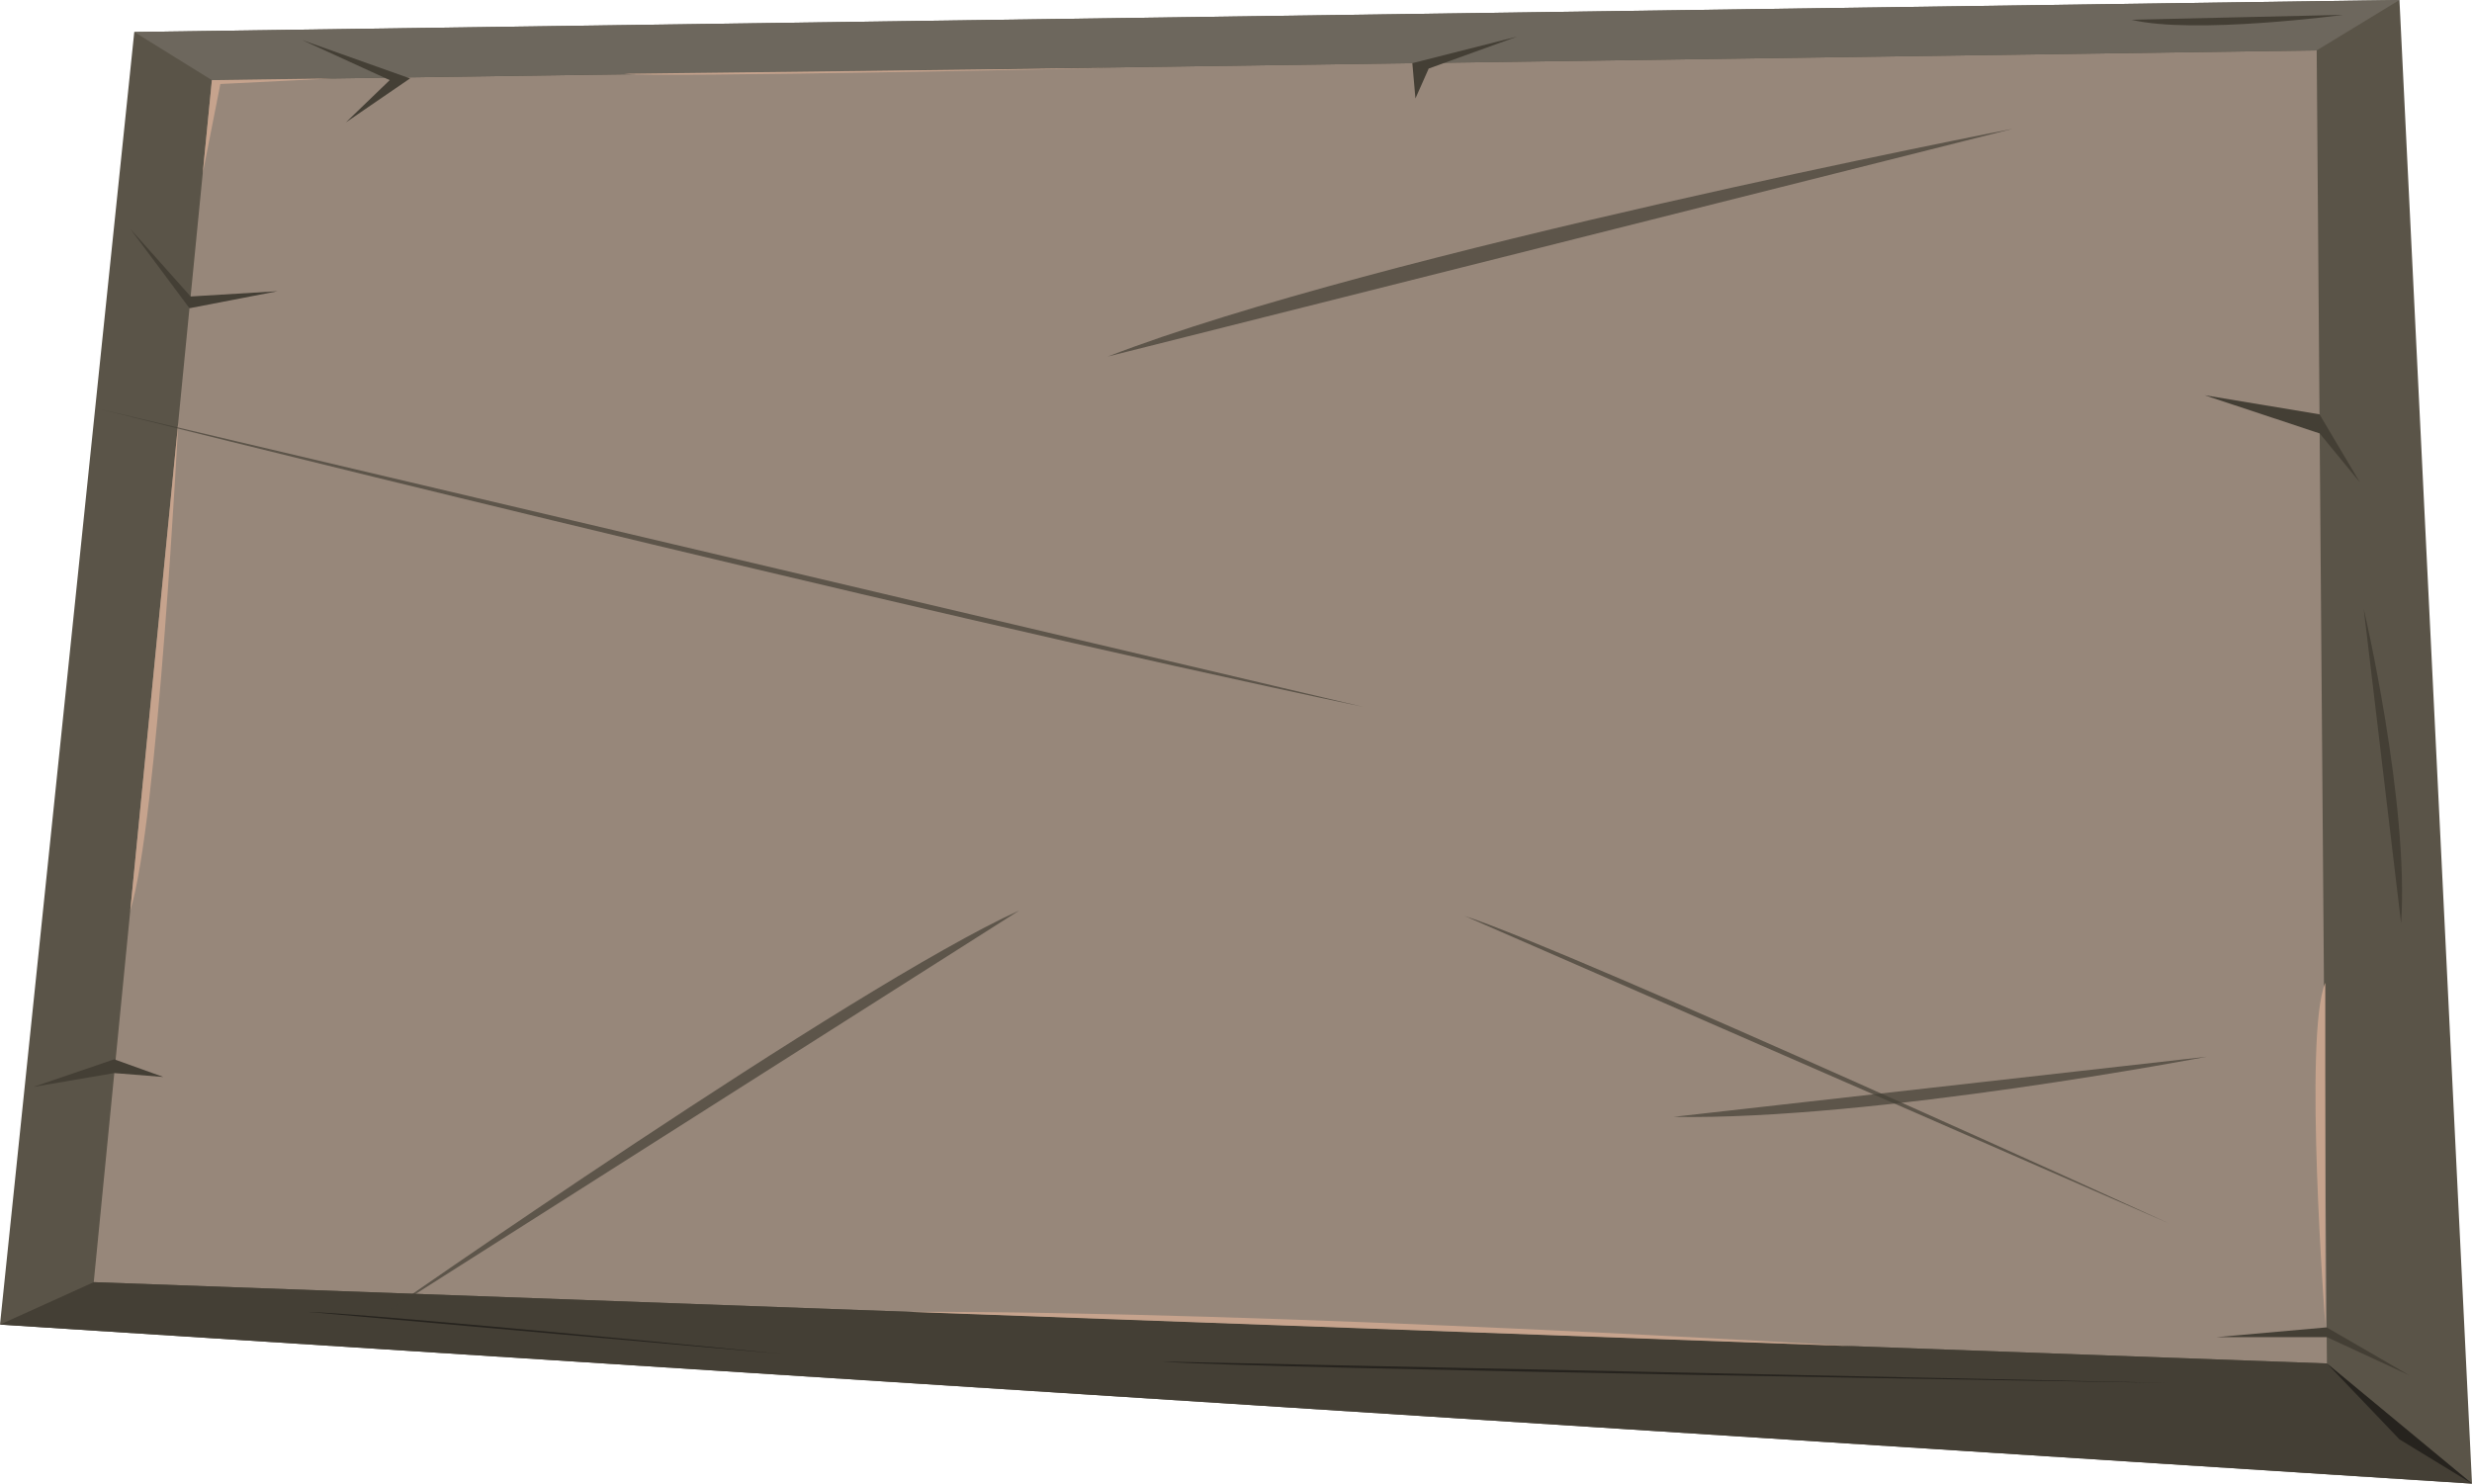 <?xml version="1.0" encoding="UTF-8" standalone="no"?>
<!-- Created with Inkscape (http://www.inkscape.org/) -->

<svg
   width="1163.15mm"
   height="698.175mm"
   viewBox="0 0 1163.15 698.175"
   version="1.1"
   id="svg20458"
   xml:space="preserve"
   xmlns="http://www.w3.org/2000/svg"
   xmlns:svg="http://www.w3.org/2000/svg"><defs
     id="defs20455" /><g
     id="layer1"
     transform="translate(-3178.745,1132.67)"><g
       id="g6196"><path
         d="m 4341.895,-434.496 -1163.15,-74.829 63.183,-608.287 1065.834,-15.058 34.133,698.175"
         style="fill:#5a5448;fill-opacity:1;fill-rule:nonzero;stroke:none;stroke-width:0.139"
         id="path3492-5-4-3" /><path
         d="m 4273.628,-491.046 -1050.767,-38.261 55.587,-565.656 990.369,-13.991 4.812,617.909"
         style="fill:#97877a;fill-opacity:1;fill-rule:nonzero;stroke:none;stroke-width:0.139"
         id="path3494-51-0-5" /><path
         d="m 4273.628,-491.046 68.266,56.55 -1163.15,-74.829 44.117,-19.982 1050.767,38.261"
         style="fill:#443f35;fill-opacity:1;fill-rule:nonzero;stroke:none;stroke-width:0.139"
         id="path3496-7-5-7" /><path
         d="m 4268.817,-1108.955 38.945,-23.716 -1065.834,15.058 36.52,22.649 990.369,-13.991"
         style="fill:#6d675d;fill-opacity:1;fill-rule:nonzero;stroke:none;stroke-width:0.139"
         id="path3498-4-2-4" /><path
         d="m 4289.132,-905.699 -18.982,-31.993 -54.098,-8.986 54.173,17.971 18.907,23.008"
         style="fill:#443f35;fill-opacity:1;fill-rule:nonzero;stroke:none;stroke-width:0.139"
         id="path3500-06-6-2" /><path
         d="m 3255.587,-625.862 -23.095,-8.298 -37.982,12.955 38.02,-6.483 23.057,1.826"
         style="fill:#443f35;fill-opacity:1;fill-rule:nonzero;stroke:none;stroke-width:0.139"
         id="path3502-5-9-2" /><path
         d="m 3278.448,-1094.963 -4.313,43.903 8.306,-42.087 52.693,-2.616 -56.685,0.8"
         style="fill:#c6a38d;fill-opacity:1;fill-rule:nonzero;stroke:none;stroke-width:0.139"
         id="path3504-9-6-6" /><path
         d="m 3240.045,-704.168 22.58,-229.781 c 0,0 -9.604,188.361 -22.58,229.781"
         style="fill:#c6a38d;fill-opacity:1;fill-rule:nonzero;stroke:none;stroke-width:0.139"
         id="path3506-35-2-3" /><path
         d="m 4272.859,-670.15 v 160.665 c 0,0 -10.359,-136.488 0,-160.665"
         style="fill:#c6a38d;fill-opacity:1;fill-rule:nonzero;stroke:none;stroke-width:0.139"
         id="path3508-3-7-8" /><path
         d="m 3240.045,-1024.986 28.399,31.84 40.934,-2.482 -41.477,8.011 -27.856,-37.369"
         style="fill:#443f35;fill-opacity:1;fill-rule:nonzero;stroke:none;stroke-width:0.139"
         id="path3510-1-4-6" /><path
         d="m 4273.628,-491.046 34.133,35.717 34.133,20.833 z"
         style="fill:#26231e;fill-opacity:1;fill-rule:nonzero;stroke:none;stroke-width:0.139"
         id="path3514-4-2-6" /><path
         d="m 3725.511,-491.933 473.85,10.032 c 0,0 -435.39,-6.688 -473.85,-10.032"
         style="fill:#26231e;fill-opacity:1;fill-rule:nonzero;stroke:none;stroke-width:0.139"
         id="path3516-2-7-5" /><path
         d="m 3323.408,-515.326 223.817,19.848 c 0,0 -189.203,-18.597 -223.817,-19.848"
         style="fill:#26231e;fill-opacity:1;fill-rule:nonzero;stroke:none;stroke-width:0.139"
         id="path3518-3-4-8" /><path
         d="m 3844.749,-1086.326 6.241,-14.084 41.539,-15.017 -49.236,12.483 1.455,16.617"
         style="fill:#443f35;fill-opacity:1;fill-rule:nonzero;stroke:none;stroke-width:0.139"
         id="path3520-4-4-0" /><path
         d="m 3320.916,-1113.817 41.209,18.853 -20.605,19.879 30.165,-20.679 -50.77,-18.053"
         style="fill:#443f35;fill-opacity:1;fill-rule:nonzero;stroke:none;stroke-width:0.139"
         id="path3522-1-7-6" /><path
         d="m 3867.912,-701.627 331.449,144.686 c 0,0 -280.467,-128.076 -331.449,-144.686"
         style="fill:#443f35;fill-opacity:0.699;fill-rule:nonzero;stroke:none;stroke-width:0.189"
         id="path3526-2-2-7" /><path
         d="m 4312.46,-485.445 -38.832,-17.982 h -51.926 l 51.794,-4.595 38.964,22.577"
         style="fill:#443f35;fill-opacity:1;fill-rule:nonzero;stroke:none;stroke-width:0.139"
         id="path3528-3-6-2" /><path
         d="m 3658.27,-704.168 -302.082,191.913 c 0,0 223.972,-156.544 302.082,-191.913"
         style="fill:#443f35;fill-opacity:0.699;fill-rule:nonzero;stroke:none;stroke-width:0.355"
         id="path3530-4-6-6" /><path
         d="m 3606.742,-515.326 443.557,16.145 c 0,0 -273.502,-16.556 -443.557,-16.145"
         style="fill:#c6a38d;fill-opacity:1;fill-rule:nonzero;stroke:none;stroke-width:0.139"
         id="path3532-1-3-9" /><path
         d="m 3472.525,-1097.949 227.372,-2.725 c 0,0 -213.097,4.589 -227.372,2.725"
         style="fill:#c6a38d;fill-opacity:1;fill-rule:nonzero;stroke:none;stroke-width:0.139"
         id="path3608-1-7-8" /><path
         d="m 3699.897,-964.86 425.971,-107.211 c 0,0 -298.566,57.919 -425.971,107.211"
         style="fill:#443f35;fill-opacity:0.699;fill-rule:nonzero;stroke:none;stroke-width:0.584"
         id="path3648-1-9-7" /><path
         d="m 4308.544,-698.119 -17.604,-148.038 c 0,0 21.378,91.16 17.604,148.038"
         style="fill:#443f35;fill-opacity:1;fill-rule:nonzero;stroke:none;stroke-width:0.139"
         id="path3726-6-9-4" /><path
         d="m 3820.335,-800 -595.731,-140.433 c 0,0 373.91,93.958 595.731,140.433"
         style="fill:#443f35;fill-opacity:0.699;fill-rule:nonzero;stroke:none;stroke-width:0.293"
         id="path3730-9-2-5" /><path
         d="m 4181.595,-1123.377 99.713,-2.298 c 0,0 -70.155,9.396 -99.713,2.298"
         style="fill:#443f35;fill-opacity:1;fill-rule:nonzero;stroke:none;stroke-width:0.139"
         id="path3734-4-2-2" /><path
         d="m 3966.128,-607.082 251.069,-28.315 c 0,0 -157.075,30.025 -251.069,28.315"
         style="fill:#443f35;fill-opacity:0.699;fill-rule:nonzero;stroke:none;stroke-width:0.386"
         id="path3736-1-5-8" /></g></g><style
     type="text/css"
     id="style13890">
	.st0{fill:none;stroke:#000000;stroke-width:2;stroke-linecap:round;stroke-linejoin:round;stroke-miterlimit:10;}
</style></svg>
